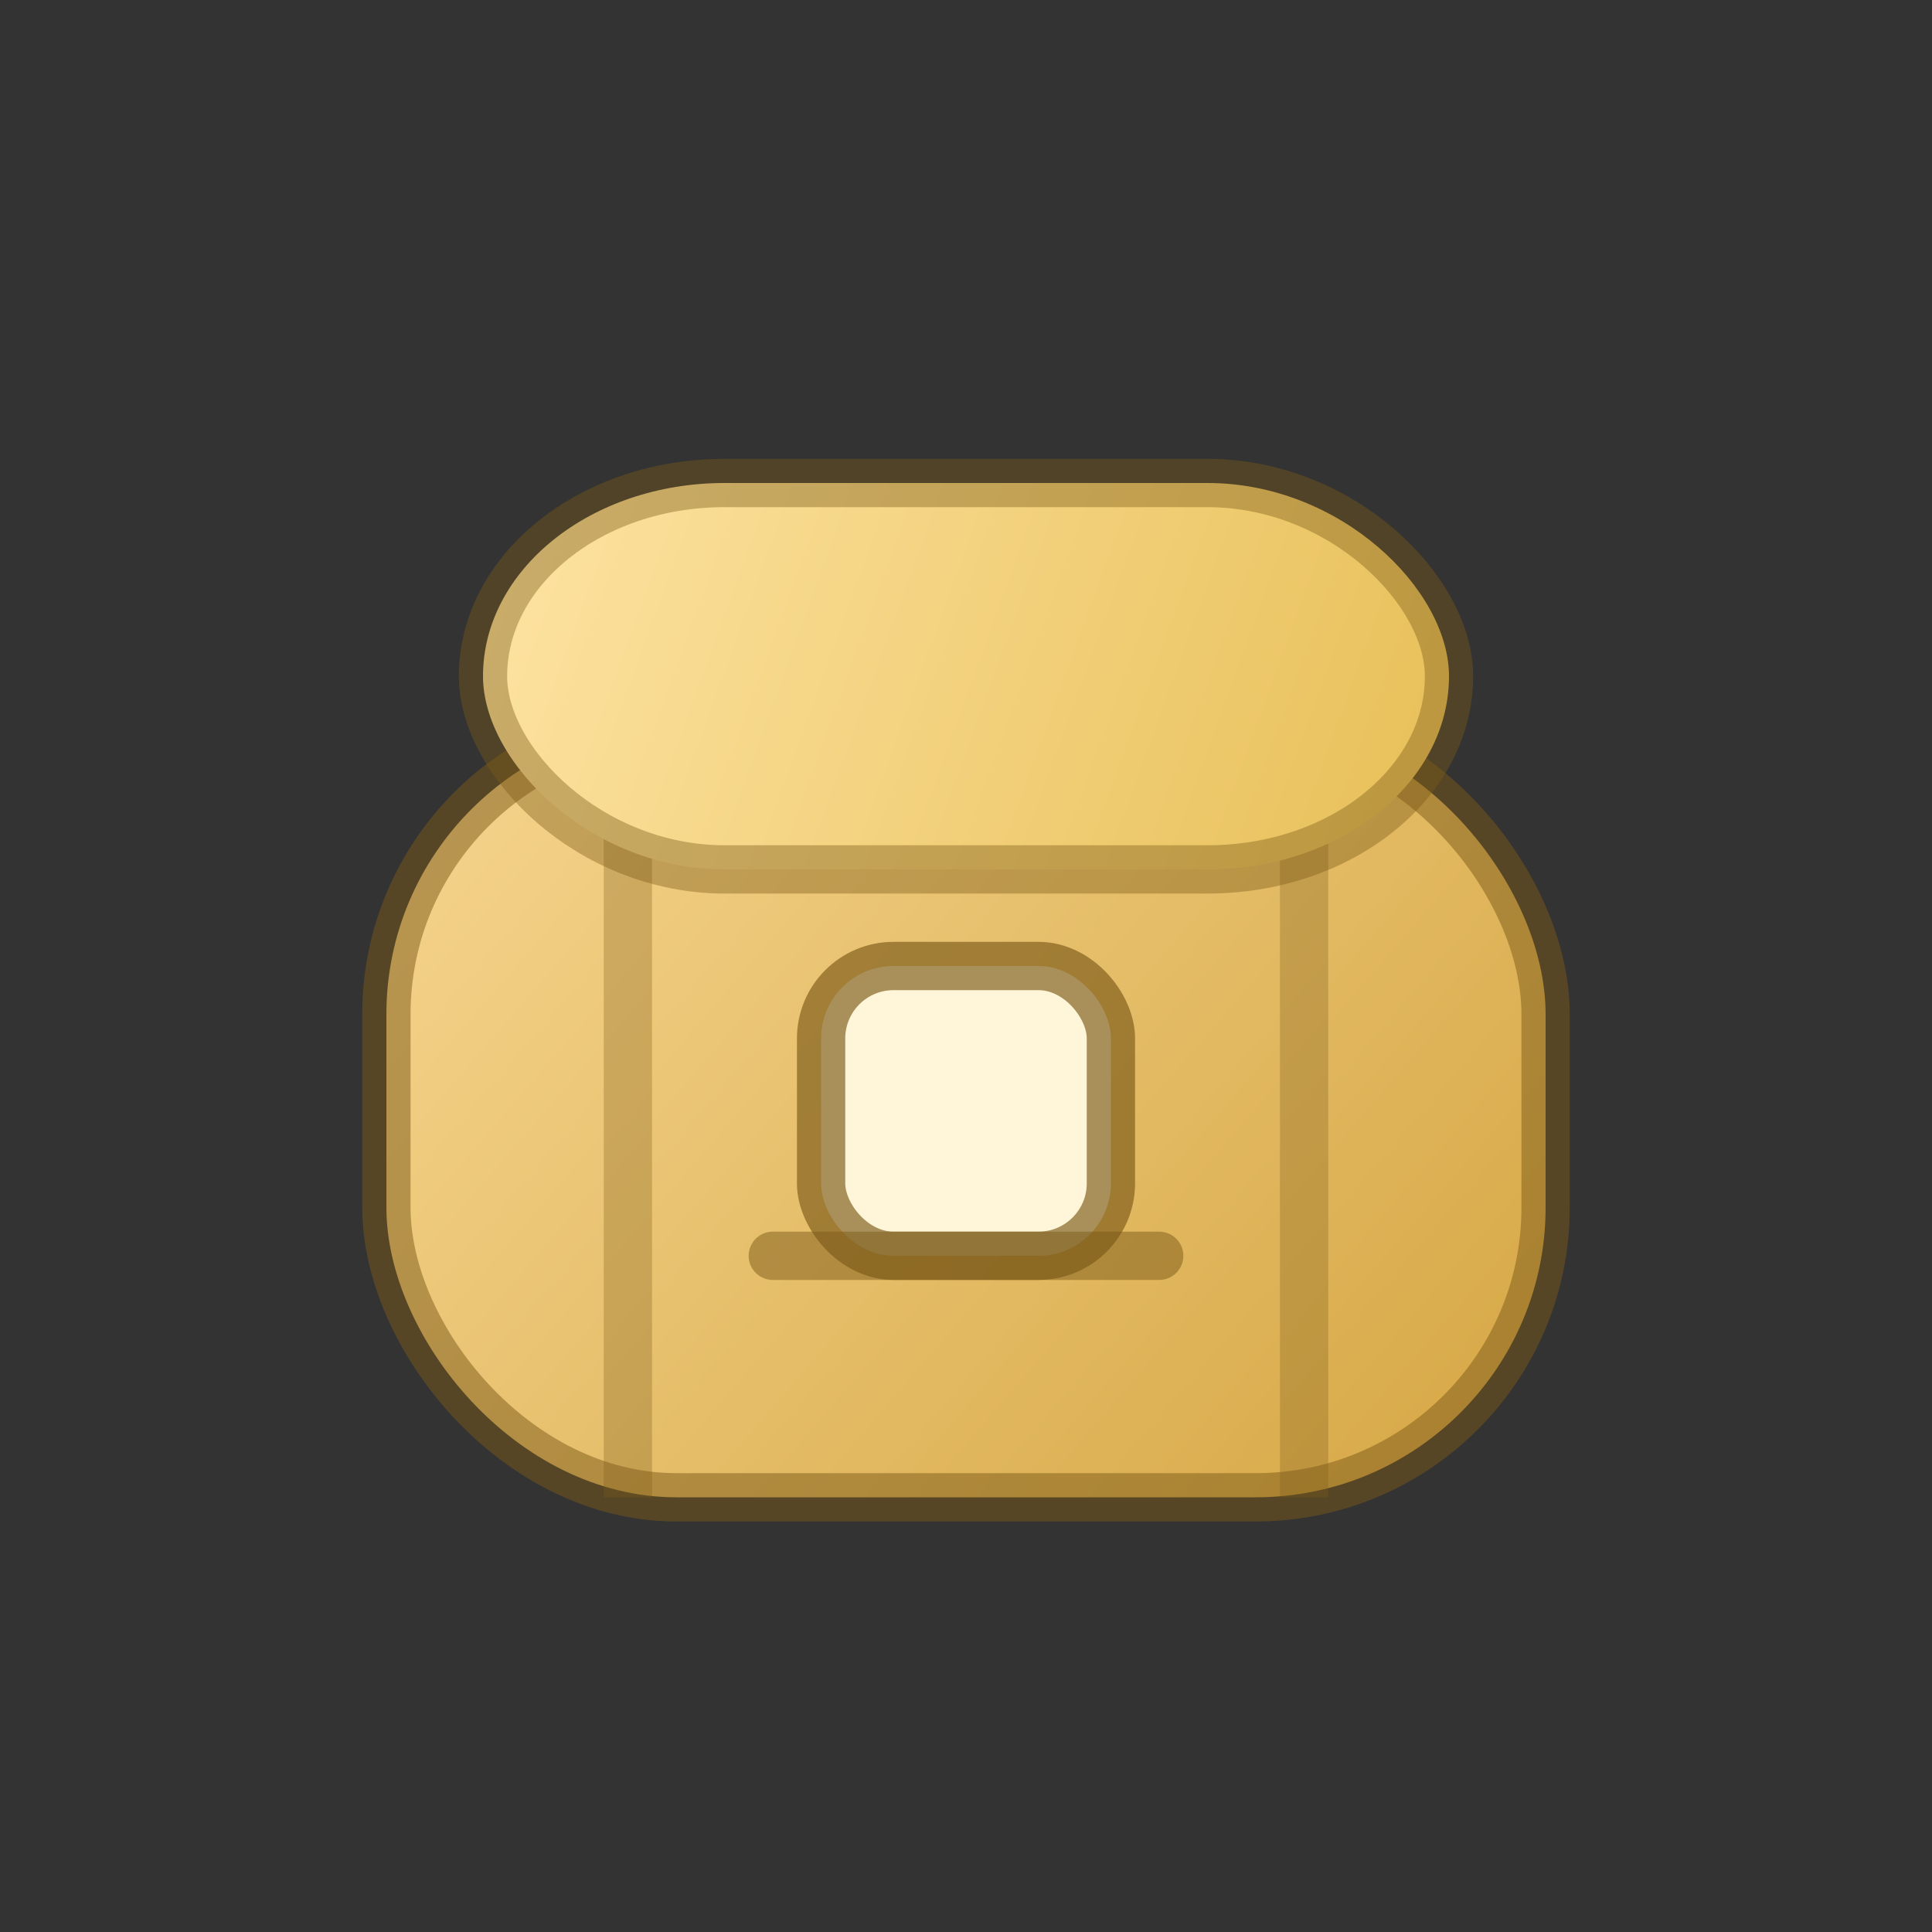 <svg width="80" height="80" viewBox="0 0 80 80" fill="none" xmlns="http://www.w3.org/2000/svg">
  <rect x="0" y="0" width="80" height="80" fill="#333333" stroke="none"/>
  <defs>
    <linearGradient id="legendary-base" x1="18" y1="30" x2="62" y2="68" gradientUnits="userSpaceOnUse">
      <stop offset="0" stop-color="#F5D48D" />
      <stop offset="1" stop-color="#D4A440" />
    </linearGradient>
    <linearGradient id="legendary-top" x1="18" y1="18" x2="62" y2="34" gradientUnits="userSpaceOnUse">
      <stop offset="0" stop-color="#FFE6A8" />
      <stop offset="1" stop-color="#E7BE55" />
    </linearGradient>
  </defs>
  <rect x="16" y="30" width="48" height="32" rx="12" fill="url(#legendary-base)" stroke="#7C5A18" stroke-opacity="0.5" stroke-width="2" />
  <path d="M26 30V62" stroke="#7C5A18" stroke-opacity="0.3" stroke-width="2" />
  <path d="M54 30V62" stroke="#7C5A18" stroke-opacity="0.3" stroke-width="2" />
  <rect x="20" y="20" width="40" height="16" rx="10" fill="url(#legendary-top)" stroke="#7C5A18" stroke-opacity="0.4" stroke-width="2" />
  <rect x="34" y="40" width="12" height="12" rx="3" fill="#FFF6D9" stroke="#7C5A18" stroke-opacity="0.65" stroke-width="2" />
  <path d="M32 52H48" stroke="#7C5A18" stroke-opacity="0.5" stroke-width="2" stroke-linecap="round" />
</svg>

